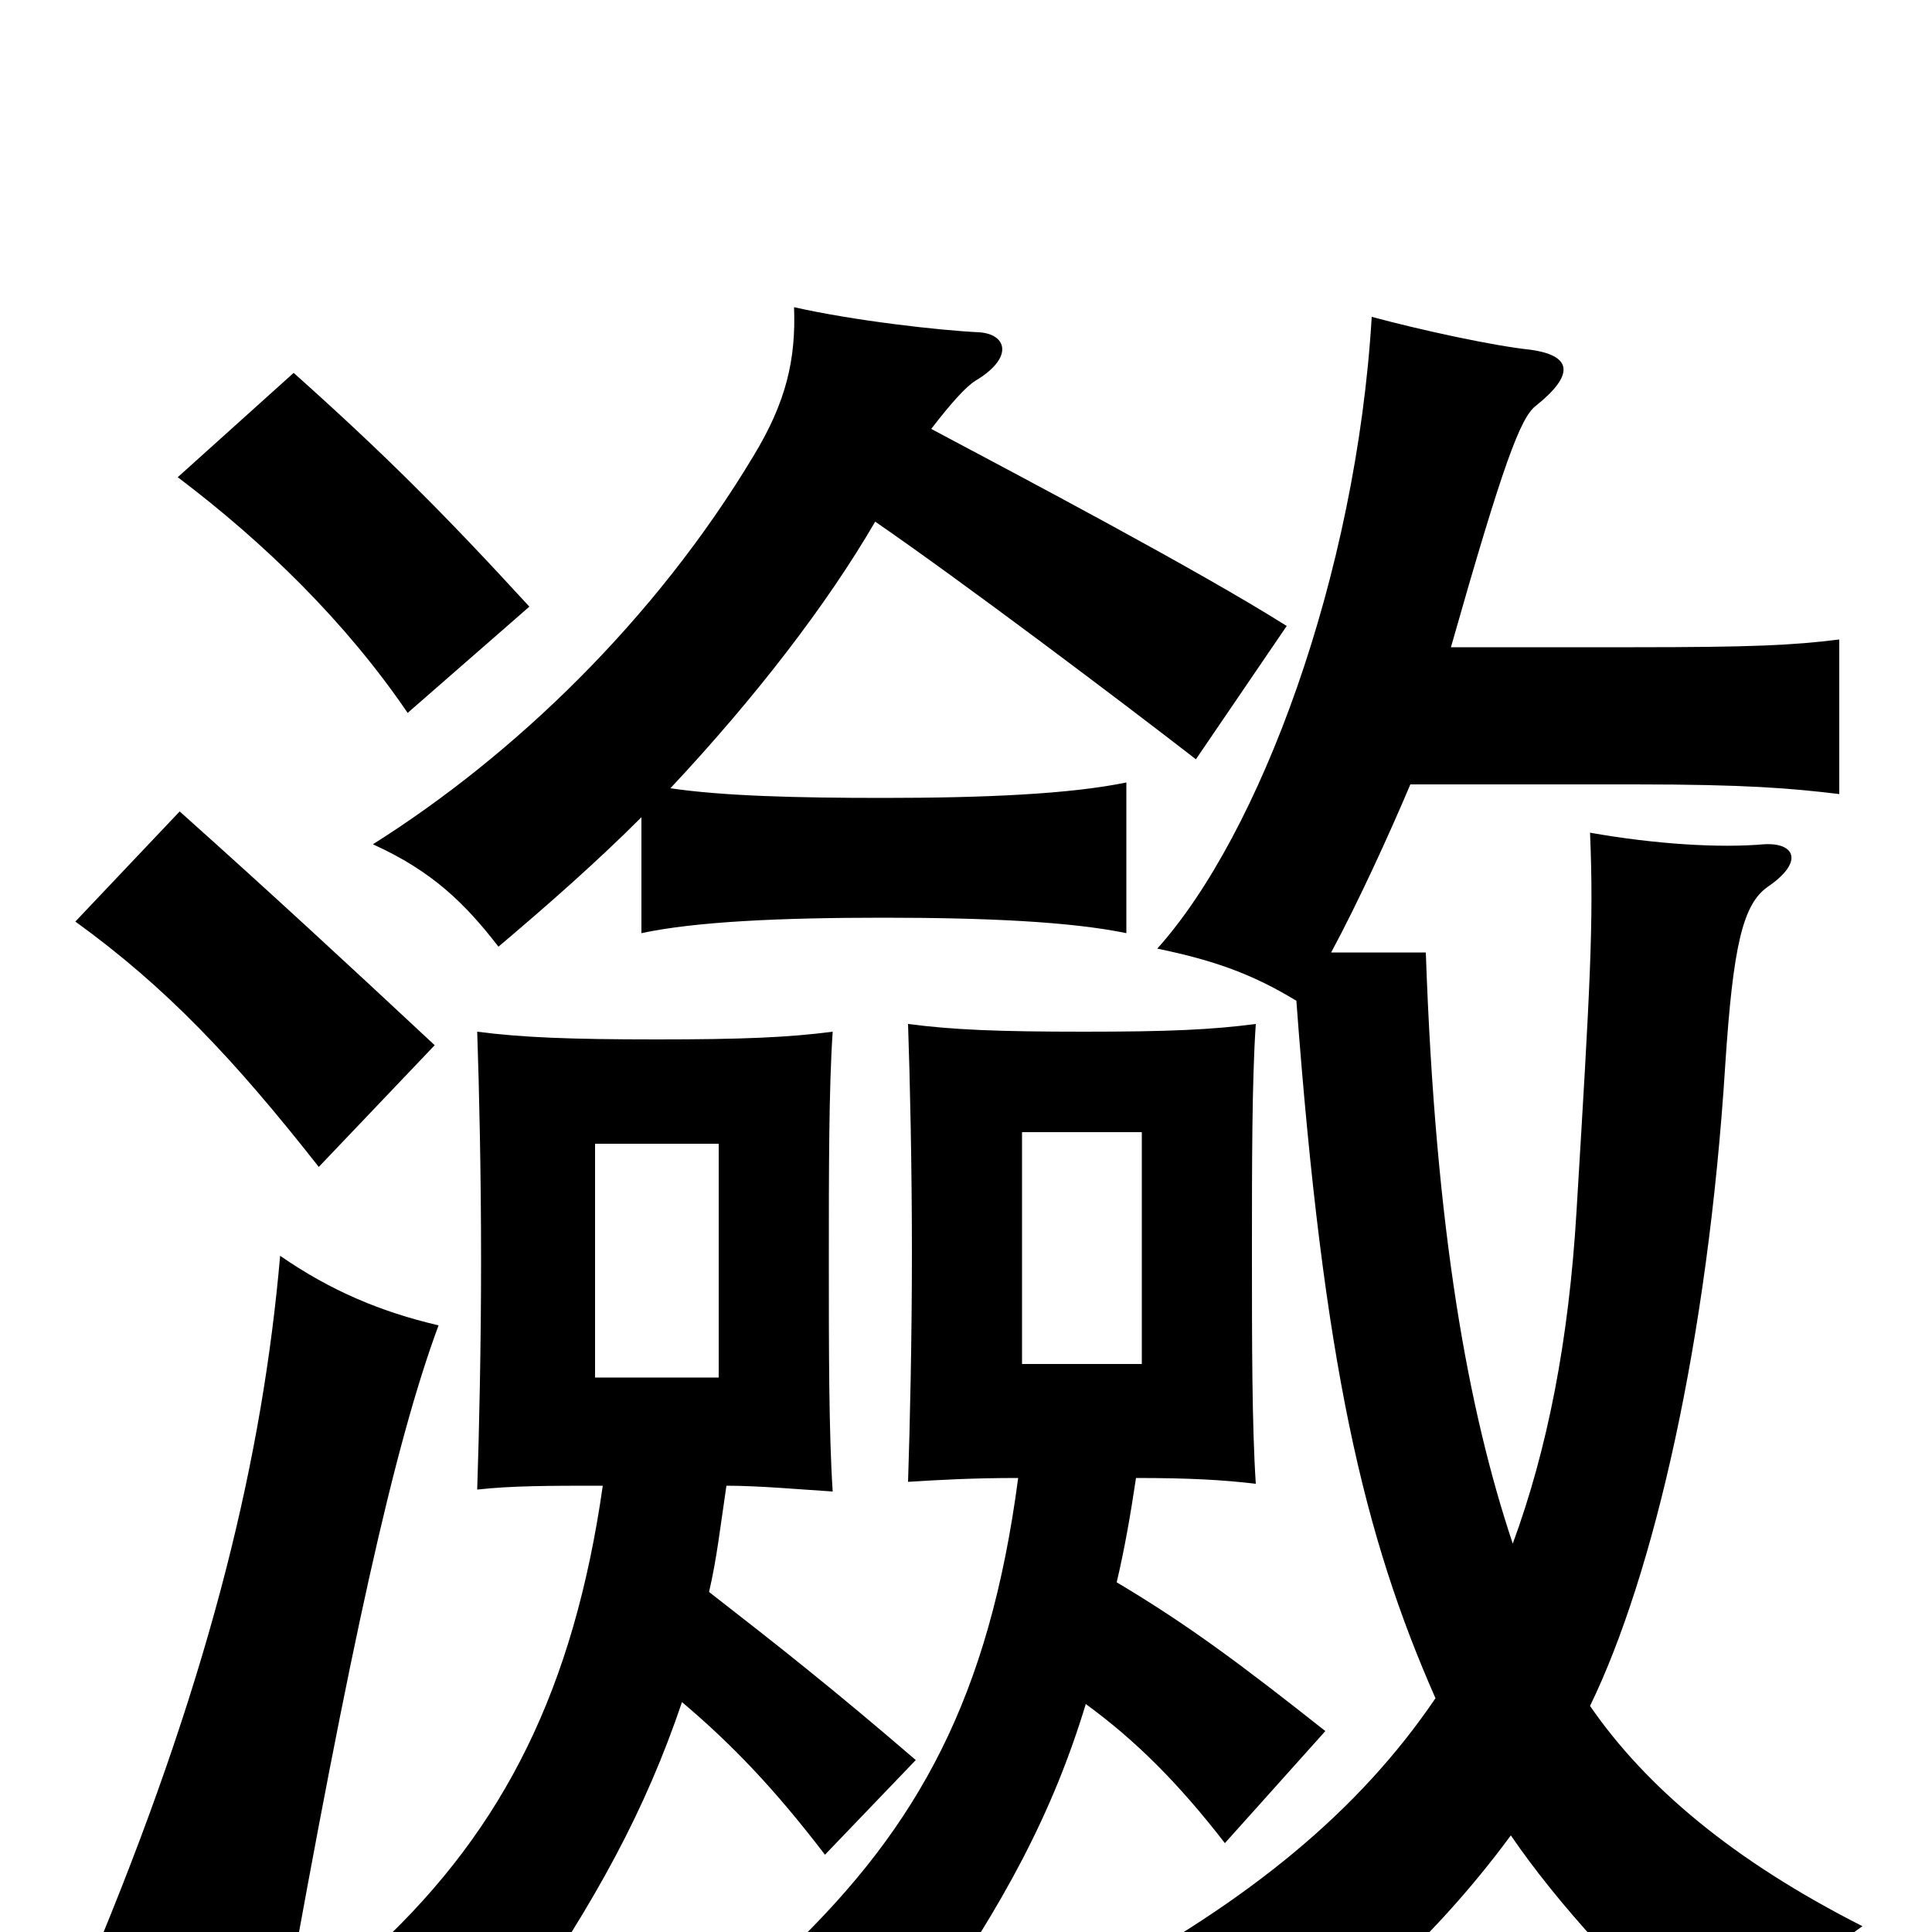 <svg xmlns="http://www.w3.org/2000/svg" viewBox="0 -1000 1000 1000">
	<path fill="#000000" d="M372 -287H308V-408H372ZM591 -294H529V-414H591ZM730 -594H846C904 -594 927 -592 952 -589V-669C928 -666 907 -665 846 -665H751C778 -760 787 -784 795 -790C815 -806 814 -816 792 -819C773 -821 736 -829 710 -836C702 -702 652 -568 599 -509C628 -503 648 -496 671 -482C685 -293 706 -205 743 -121C703 -62 646 -16 568 26C598 46 618 57 639 81C690 50 740 7 782 -50C806 -15 842 25 895 73C909 49 934 18 964 -3C897 -37 852 -75 823 -117C856 -185 884 -306 893 -449C897 -510 902 -532 915 -541C934 -554 929 -564 913 -563C890 -561 857 -563 823 -569C825 -522 823 -489 816 -373C812 -306 801 -250 783 -201C760 -270 743 -362 738 -507H689C703 -533 719 -568 730 -594ZM353 -119C379 -97 401 -74 427 -40L474 -89C431 -126 403 -148 367 -176C371 -193 373 -211 376 -231C393 -231 415 -229 431 -228C429 -258 429 -302 429 -348C429 -393 429 -437 431 -466C408 -463 384 -462 340 -462C295 -462 270 -463 247 -466C248 -437 249 -393 249 -348C249 -303 248 -259 247 -229C265 -231 284 -231 312 -231C297 -126 261 -54 196 7C222 20 246 30 267 44C309 -17 334 -63 353 -119ZM562 -118C588 -99 610 -77 634 -46L686 -104C643 -138 615 -159 578 -181C582 -198 585 -215 588 -235C616 -235 633 -234 650 -232C648 -262 648 -306 648 -352C648 -397 648 -441 650 -470C627 -467 605 -466 561 -466C516 -466 493 -467 470 -470C471 -441 472 -397 472 -352C472 -307 471 -263 470 -233C486 -234 503 -235 527 -235C512 -121 475 -55 410 8C436 19 457 31 478 45C520 -15 545 -62 562 -118ZM227 -314C197 -321 171 -332 145 -350C136 -247 110 -137 52 4C86 16 111 24 147 43C181 -147 204 -252 227 -314ZM225 -459C180 -501 140 -538 93 -580L39 -523C86 -489 121 -452 165 -396ZM482 -778C492 -791 500 -800 505 -803C525 -815 521 -827 507 -828C486 -829 442 -834 411 -841C412 -814 407 -792 390 -764C339 -679 266 -609 193 -563C224 -549 241 -532 258 -510C284 -532 309 -554 332 -577V-517C360 -523 404 -525 457 -525C510 -525 554 -523 583 -517V-595C554 -589 510 -587 457 -587C412 -587 374 -588 347 -592C391 -639 428 -687 453 -730C498 -699 579 -638 619 -607L666 -676C620 -705 529 -753 482 -778ZM274 -686C230 -734 199 -765 152 -807L92 -753C137 -719 179 -678 211 -631Z"/>
</svg>